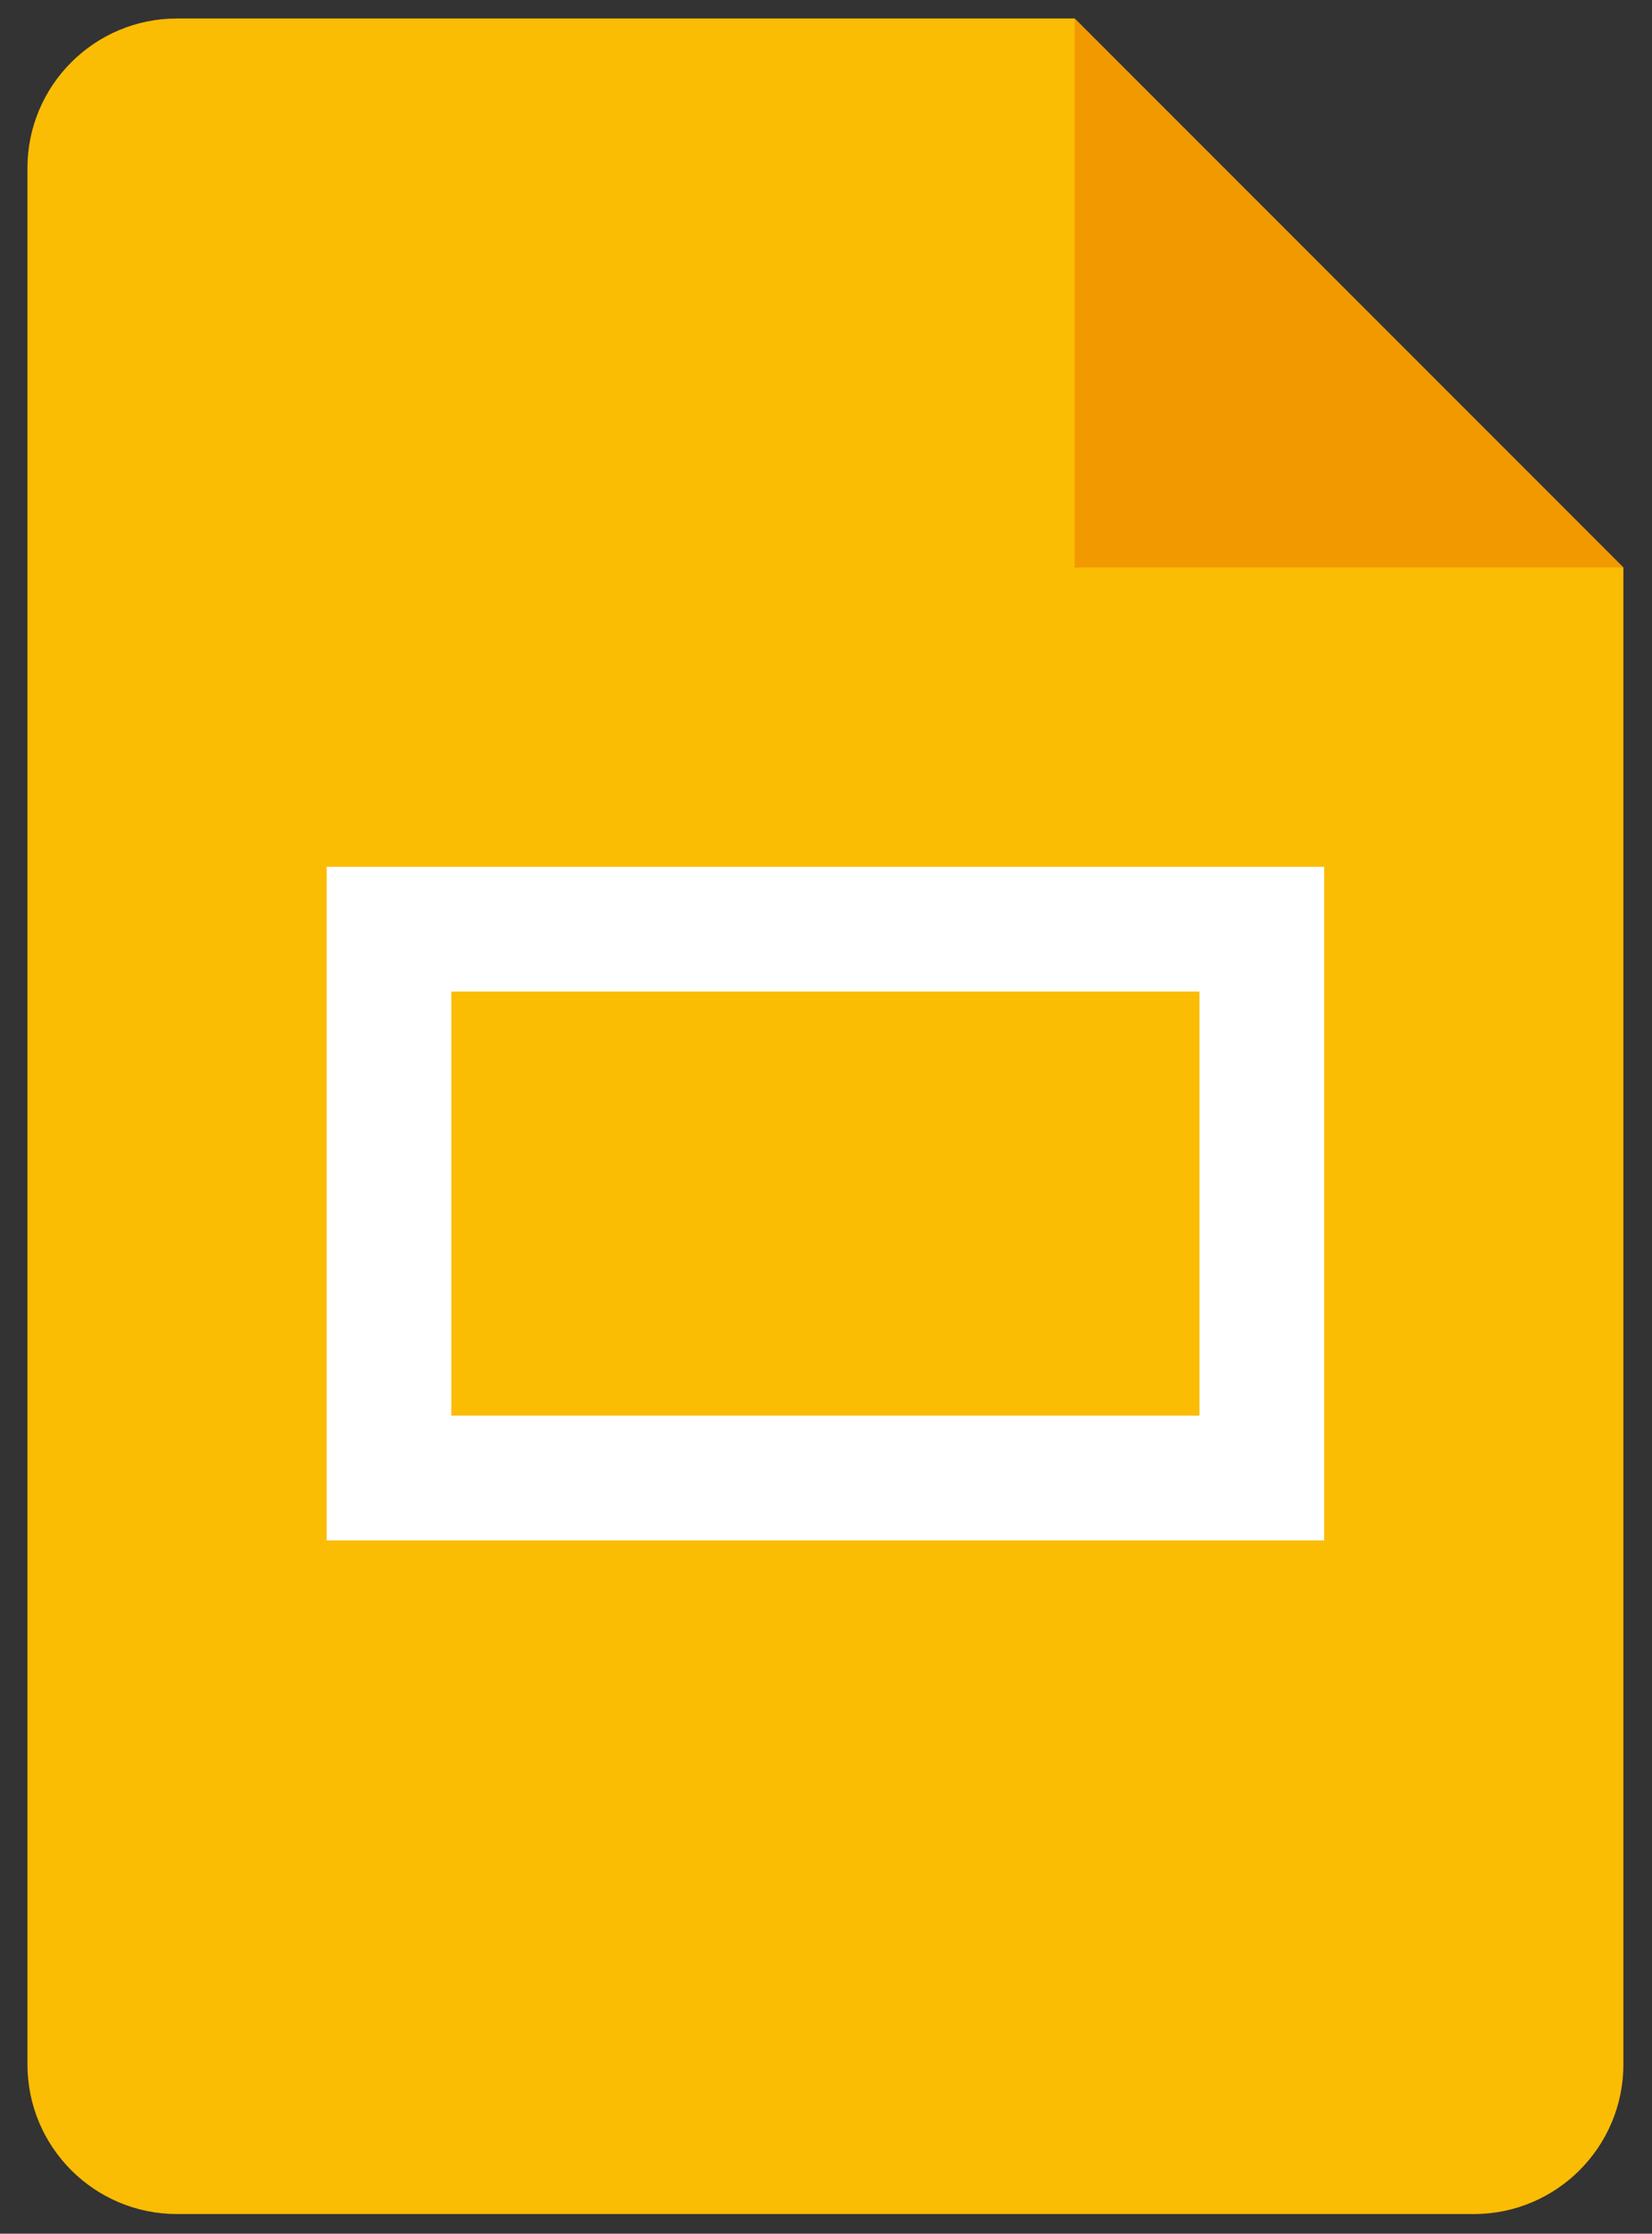 <?xml version="1.0" encoding="UTF-8" standalone="no"?>
<svg
   height="21.151"
   viewBox="0 0 15.651 21.151"
   width="15.651"
   version="1.1"
   id="svg14"
   sodipodi:docname="slides.svg"
   inkscape:version="1.2.2 (b0a8486, 2022-12-01)"
   xmlns:inkscape="http://www.inkscape.org/namespaces/inkscape"
   xmlns:sodipodi="http://sodipodi.sourceforge.net/DTD/sodipodi-0.dtd"
   xmlns="http://www.w3.org/2000/svg"
   xmlns:svg="http://www.w3.org/2000/svg">
  <rect x="0" y="0" width="15.651" height="21.151" fill="#333333" stroke="none"/>
  <defs
     id="defs18" />
  <sodipodi:namedview
     id="namedview16"
     pagecolor="#ffffff"
     bordercolor="#000000"
     borderopacity="0.25"
     inkscape:showpageshadow="2"
     inkscape:pageopacity="0.0"
     inkscape:pagecheckerboard="0"
     inkscape:deskcolor="#d1d1d1"
     showgrid="false"
     inkscape:zoom="9.0915362"
     inkscape:cx="30.797875"
     inkscape:cy="28.488035"
     inkscape:window-width="1390"
     inkscape:window-height="1052"
     inkscape:window-x="1970"
     inkscape:window-y="0"
     inkscape:window-maximized="0"
     inkscape:current-layer="svg14" />
  <g
     fill="none"
     fill-rule="evenodd"
     id="g12"
     transform="matrix(0.63,0,0,0.63,-3.52,-0.77)">
    <path
       d="M 0,0 H 36 V 36 H 0 Z"
       id="path2" />
    <g
       fill-rule="nonzero"
       transform="translate(6,1.5)"
       id="g10">
      <path
         d="M 15.75,0 24,8.25 19.875,9 15.75,8.25 15,4.5 Z"
         fill="#f29900"
         id="path4" />
      <path
         d="M 15.75,8.25 V 0 H 2.25 C 1.007,0 0,1.007 0,2.25 v 28.5 C 0,31.993 1.007,33 2.25,33 h 19.5 C 22.993,33 24,31.993 24,30.75 V 8.25 Z"
         fill="#fbbc04"
         id="path6" />
      <path
         d="m 4.5,12.75 v 10.125 h 15 V 12.75 Z M 17.625,21 H 6.375 v -6.375 h 11.25 z"
         fill="#ffffff"
         id="path8" />
    </g>
  </g>
</svg>
